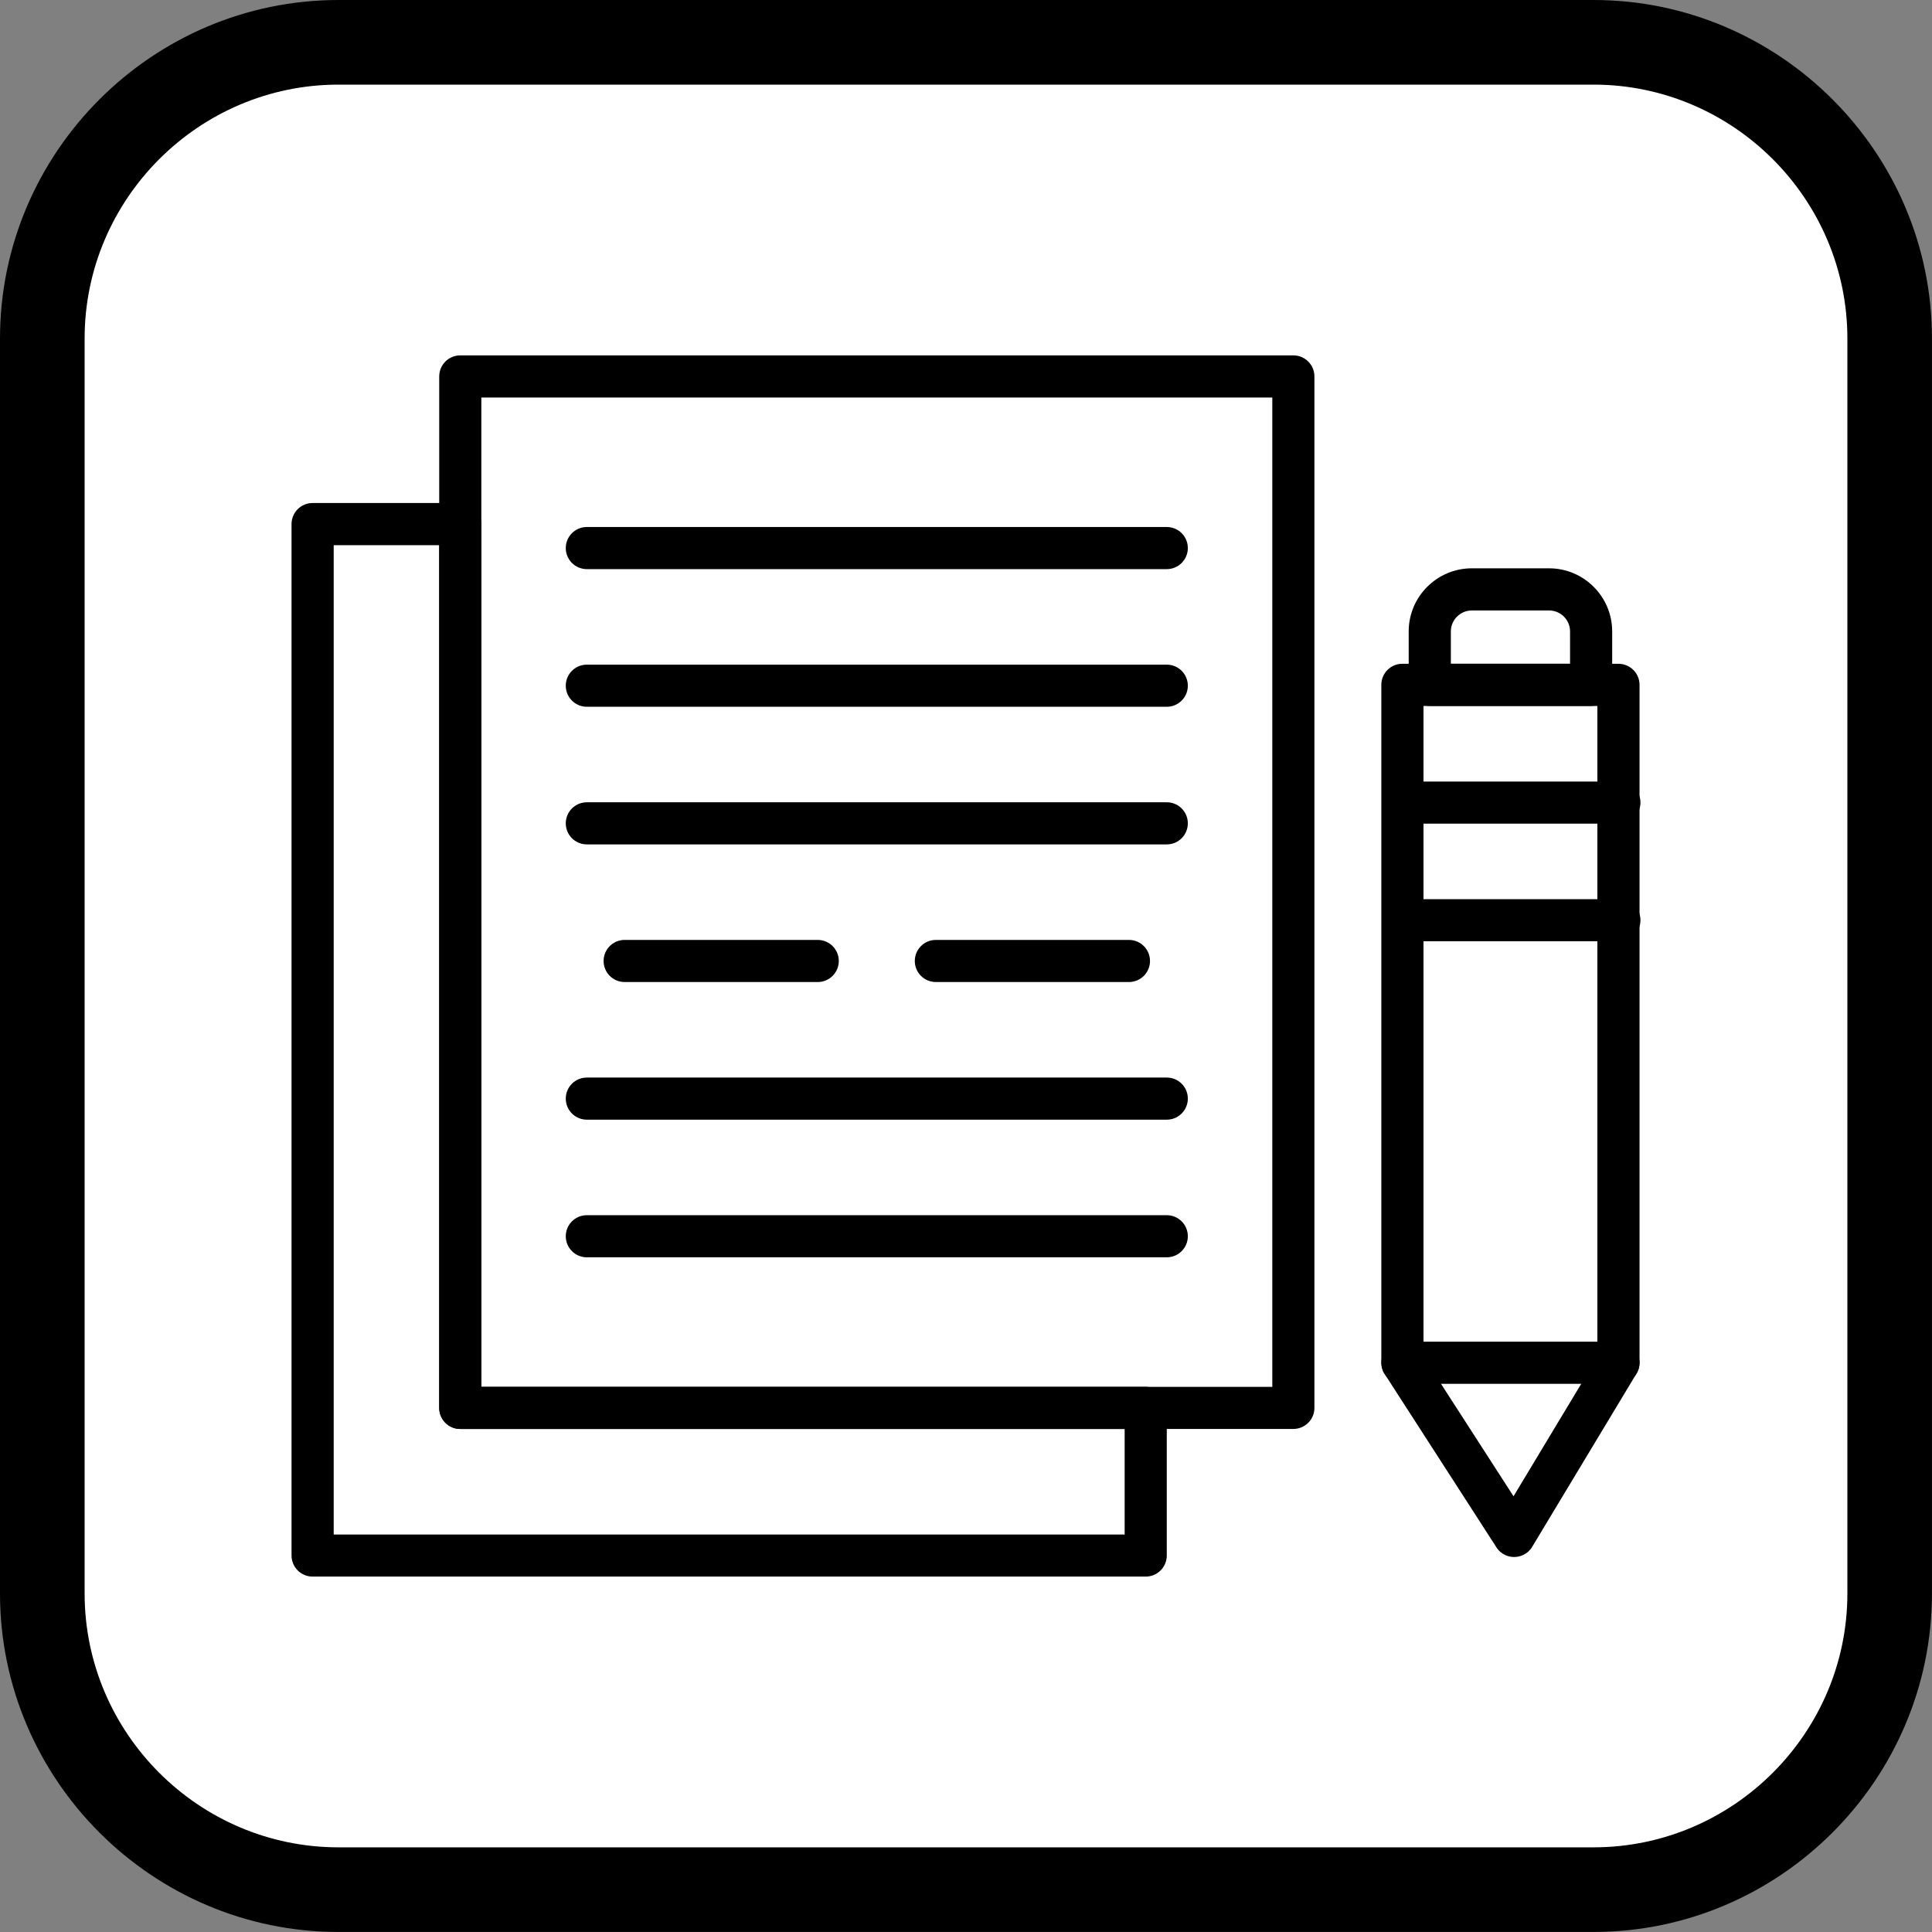 <?xml version="1.0" encoding="UTF-8" standalone="no"?>
<svg
   xmlns:dc="http://purl.org/dc/elements/1.1/"
   xmlns:cc="http://creativecommons.org/ns#"
   xmlns:rdf="http://www.w3.org/1999/02/22-rdf-syntax-ns#"
   xmlns:svg="http://www.w3.org/2000/svg"
   xmlns="http://www.w3.org/2000/svg"
   xmlns:sodipodi="http://sodipodi.sourceforge.net/DTD/sodipodi-0.dtd"
   xmlns:inkscape="http://www.inkscape.org/namespaces/inkscape"
   inkscape:export-ydpi="245.75999"
   inkscape:export-xdpi="245.75999"
   inkscape:export-filename="D:\Projects\OpenSource\Cecil.XmlDocNames\graphics\Cecil.XmlDocNames-128.png"
   inkscape:version="1.0beta1 (fe3e306, 2019-09-17)"
   height="50"
   width="50"
   sodipodi:docname="Cecil.XmlDocNames.svg"
   id="svg42"
   version="1.1"
   clip-rule="evenodd"
   fill-rule="evenodd"
   y="0px"
   x="0px"
   viewBox="0 0 50 50"
   style="image-rendering:optimizeQuality;shape-rendering:geometricPrecision;text-rendering:geometricPrecision"
   xml:space="preserve">
  <rect x="0" y="0" width="50" height="50" fill="#808080" stroke="none"/>
  <sodipodi:namedview
     inkscape:current-layer="svg42"
     inkscape:window-maximized="1"
     inkscape:window-y="-8"
     inkscape:window-x="-8"
     inkscape:cy="25.135639"
     inkscape:cx="24.339771"
     inkscape:zoom="16.192758"
     inkscape:pagecheckerboard="true"
     fit-margin-bottom="0"
     fit-margin-right="0"
     fit-margin-left="0"
     fit-margin-top="0"
     showgrid="false"
     id="namedview44"
     inkscape:window-height="1377"
     inkscape:window-width="2560"
     inkscape:pageshadow="2"
     inkscape:pageopacity="0"
     guidetolerance="10"
     gridtolerance="10"
     objecttolerance="10"
     borderopacity="1"
     inkscape:document-rotation="0"
     bordercolor="#666666"
     pagecolor="#ffffff" />
  <defs
     id="defs4">
    <style
       id="style2"
       type="text/css">
   
    .fil1 {fill:black}
    .fil0 {fill:black;fill-rule:nonzero}
   
  </style>
  </defs>
  <path
     sodipodi:nodetypes="sssssssss"
     style="opacity:1;fill:#ffffff;fill-opacity:1;stroke-width:0.96;stop-opacity:1"
     inkscape:connector-curvature="0"
     id="path888"
     d="m 9.41,1 h 31.18 c 4.626,0 8.41,3.784 8.41,8.41 v 31.18 c 0,4.626 -3.784,8.41 -8.41,8.41 H 9.41 c -4.626,0 -8.41,-3.784 -8.41,-8.41 V 9.41 c 0,-4.626 3.784,-8.41 8.41,-8.41 z"
     class="fil1" />
  <g
     id="g927">
    <g
       id="g909">
      <path
         class="fil0"
         d="m 38.089,14.708 h 2.002 c 0.449,0 0.858,0.183 1.153,0.479 0.296,0.296 0.479,0.704 0.479,1.153 v 1.384 c 0,0.301 -0.244,0.545 -0.545,0.545 h -4.176 c -0.301,0 -0.545,-0.244 -0.545,-0.545 v -1.384 c 0,-0.449 0.183,-0.858 0.479,-1.153 0.296,-0.296 0.704,-0.479 1.153,-0.479 z m 2.002,1.091 H 38.089 c -0.148,0 -0.283,0.061 -0.382,0.159 -0.098,0.098 -0.159,0.234 -0.159,0.382 v 0.838 h 3.085 V 16.34 c 0,-0.148 -0.061,-0.283 -0.159,-0.382 -0.098,-0.098 -0.234,-0.159 -0.382,-0.159 z"
         id="path10"
         inkscape:connector-curvature="0"
         style="opacity:1;stop-opacity:1" />
      <path
         class="fil0"
         d="m 36.319,20.226 c -0.301,0 -0.545,0.244 -0.545,0.545 0,0.301 0.244,0.545 0.545,0.545 h 5.591 c 0.301,0 0.545,-0.244 0.545,-0.545 0,-0.301 -0.244,-0.545 -0.545,-0.545 z"
         id="path12"
         inkscape:connector-curvature="0"
         style="opacity:1;stop-opacity:1" />
      <path
         class="fil0"
         d="m 36.319,23.27 c -0.301,0 -0.545,0.244 -0.545,0.545 0,0.301 0.244,0.545 0.545,0.545 h 5.591 c 0.301,0 0.545,-0.244 0.545,-0.545 0,-0.301 -0.244,-0.545 -0.545,-0.545 z"
         id="path14"
         inkscape:connector-curvature="0"
         style="opacity:1;stop-opacity:1" />
      <path
         class="fil0"
         d="m 36.295,17.179 h 5.591 c 0.301,0 0.545,0.244 0.545,0.545 v 17.544 c 0,0.113 -0.034,0.217 -0.093,0.304 l -2.685,4.459 5.4e-4,3.23e-4 c -0.155,0.258 -0.491,0.341 -0.749,0.186 -0.085,-0.051 -0.151,-0.121 -0.196,-0.202 l -2.872,-4.453 -9.41e-4,5.9e-4 c -0.06,-0.093 -0.088,-0.197 -0.087,-0.3 v -13.29 -4.25 c 0,-0.301 0.244,-0.545 0.545,-0.545 z m 5.045,1.091 h -4.5 v 3.705 13.136 l 2.33,3.612 2.17,-3.604 v -16.849 z"
         id="path16"
         inkscape:connector-curvature="0"
         style="opacity:1;stop-opacity:1" />
      <path
         class="fil0"
         d="m 36.295,34.723 c -0.301,0 -0.545,0.244 -0.545,0.545 0,0.301 0.244,0.545 0.545,0.545 h 5.591 c 0.301,0 0.545,-0.244 0.545,-0.545 0,-0.301 -0.244,-0.545 -0.545,-0.545 z"
         id="path18"
         inkscape:connector-curvature="0"
         style="opacity:1;stop-opacity:1" />
    </g>
    <g
       id="g902">
      <path
         class="fil0"
         d="m 8.091,13.018 h 3.821 c 0.301,0 0.545,0.244 0.545,0.545 v 22.328 h 17.194 c 0.301,0 0.545,0.244 0.545,0.545 v 3.821 c 0,0.301 -0.244,0.545 -0.545,0.545 h -21.561 c -0.301,0 -0.545,-0.244 -0.545,-0.545 v -26.694 c 0,-0.301 0.244,-0.545 0.545,-0.545 z m 3.275,1.091 H 8.636 v 25.604 h 20.47 v -2.73 h -17.194 c -0.301,0 -0.545,-0.244 -0.545,-0.545 v -22.328 z"
         id="path6"
         inkscape:connector-curvature="0"
         style="opacity:1;stop-opacity:1" />
      <path
         class="fil0"
         d="m 11.912,9.197 h 21.56 c 0.301,0 0.545,0.244 0.545,0.545 v 26.694 c 0,0.301 -0.244,0.545 -0.545,0.545 H 11.912 c -0.301,0 -0.545,-0.244 -0.545,-0.545 v -26.694 c 0,-0.301 0.244,-0.545 0.545,-0.545 z m 21.015,1.091 H 12.457 v 25.604 h 20.47 z"
         id="path8"
         inkscape:connector-curvature="0"
         style="opacity:1;stop-opacity:1" />
      <path
         class="fil0"
         d="m 15.187,13.639 c -0.301,0 -0.545,0.244 -0.545,0.545 0,0.301 0.244,0.545 0.545,0.545 h 15.009 c 0.301,0 0.545,-0.244 0.545,-0.545 0,-0.301 -0.244,-0.545 -0.545,-0.545 z"
         id="path20"
         inkscape:connector-curvature="0"
         style="opacity:1;stop-opacity:1" />
      <path
         class="fil0"
         d="m 15.187,17.201 c -0.301,0 -0.545,0.244 -0.545,0.545 0,0.301 0.244,0.545 0.545,0.545 h 15.009 c 0.301,0 0.545,-0.244 0.545,-0.545 0,-0.301 -0.244,-0.545 -0.545,-0.545 z"
         id="path22"
         inkscape:connector-curvature="0"
         style="opacity:1;stop-opacity:1" />
      <path
         class="fil0"
         d="m 15.187,20.763 c -0.301,0 -0.545,0.244 -0.545,0.545 0,0.301 0.244,0.545 0.545,0.545 h 15.009 c 0.301,0 0.545,-0.244 0.545,-0.545 0,-0.301 -0.244,-0.545 -0.545,-0.545 z"
         id="path24"
         inkscape:connector-curvature="0"
         style="opacity:1;stop-opacity:1" />
      <path
         class="fil0"
         d="m 15.187,27.887 c -0.301,0 -0.545,0.244 -0.545,0.545 0,0.301 0.244,0.545 0.545,0.545 h 15.009 c 0.301,0 0.545,-0.244 0.545,-0.545 0,-0.301 -0.244,-0.545 -0.545,-0.545 z"
         id="path26"
         inkscape:connector-curvature="0"
         style="opacity:1;stop-opacity:1" />
      <path
         class="fil0"
         d="m 15.187,31.449 c -0.301,0 -0.545,0.244 -0.545,0.545 0,0.301 0.244,0.545 0.545,0.545 h 15.009 c 0.301,0 0.545,-0.244 0.545,-0.545 0,-0.301 -0.244,-0.545 -0.545,-0.545 z"
         id="path28"
         inkscape:connector-curvature="0"
         style="opacity:1;stop-opacity:1" />
      <path
         class="fil0"
         d="m 16.166,24.325 c -0.301,0 -0.545,0.244 -0.545,0.545 0,0.301 0.244,0.545 0.545,0.545 h 4.997 c 0.301,0 0.545,-0.244 0.545,-0.545 0,-0.301 -0.244,-0.545 -0.545,-0.545 z"
         id="path30"
         inkscape:connector-curvature="0"
         style="opacity:1;stop-opacity:1" />
      <path
         class="fil0"
         d="m 24.22,24.325 c -0.301,0 -0.545,0.244 -0.545,0.545 0,0.301 0.244,0.545 0.545,0.545 h 4.997 c 0.301,0 0.545,-0.244 0.545,-0.545 0,-0.301 -0.244,-0.545 -0.545,-0.545 z"
         id="path32"
         inkscape:connector-curvature="0"
         style="opacity:1;stop-opacity:1" />
    </g>
  </g>
  <path
     class="fil1"
     d="m 8.76,0 h 32.479 c 4.818,0 8.76,3.942 8.76,8.76 v 32.479 c 0,4.818 -3.942,8.76 -8.76,8.76 H 8.76 C 3.942,50 0,46.058 0,41.24 V 8.76 C 0,3.942 3.942,0 8.76,0 Z m 2.76e-5,2.19 H 41.24 c 3.614,0 6.57,2.957 6.57,6.57 v 32.479 c 0,3.614 -2.957,6.57 -6.57,6.57 H 8.76 c -3.614,0 -6.57,-2.957 -6.57,-6.57 V 8.76 c 0,-3.614 2.957,-6.57 6.57,-6.57 z"
     id="path34"
     inkscape:connector-curvature="0"
     style="opacity:1;stop-opacity:1" />
</svg>
